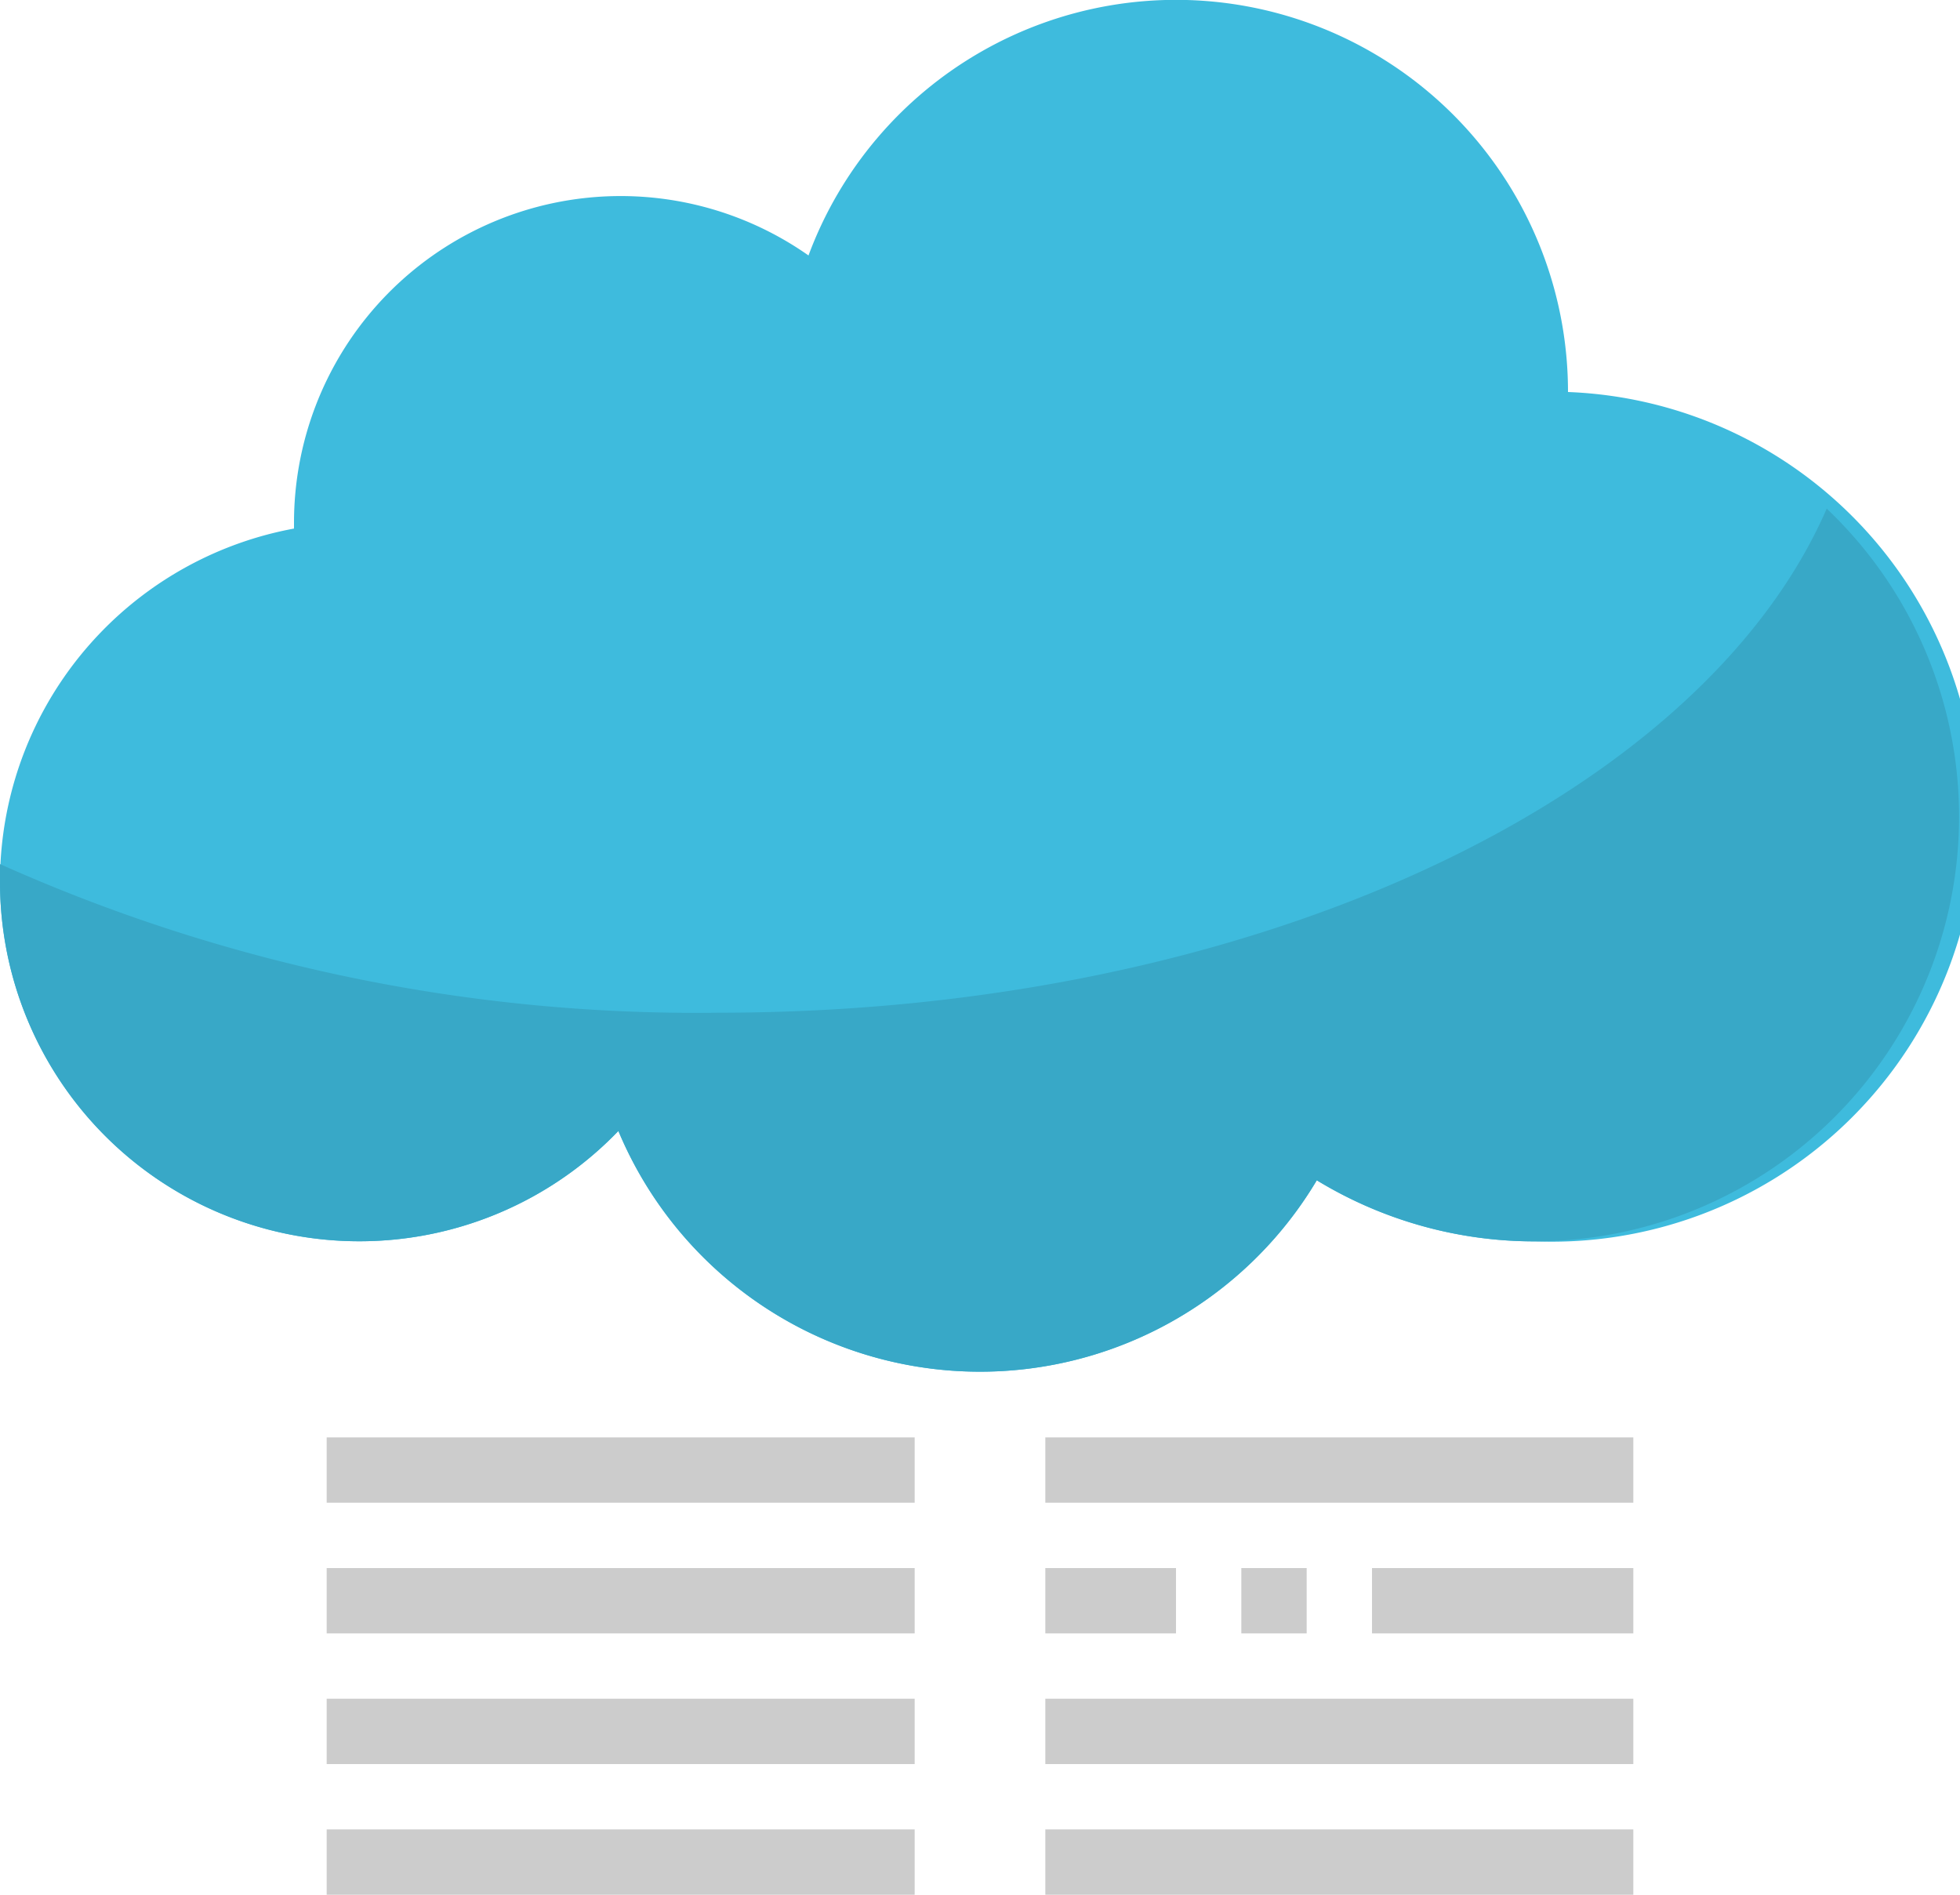 <svg xmlns="http://www.w3.org/2000/svg" xmlns:xlink="http://www.w3.org/1999/xlink" viewBox="0 0 60 58"><defs><style>.cls-1{fill:none;}.cls-2{clip-path:url(#clip-path);}.cls-3{fill:#3ebbdd;}.cls-4{fill:#ccc;}.cls-5{fill:#38a8c7;}</style><clipPath id="clip-path"><rect class="cls-1" width="60" height="58"/></clipPath></defs><title>Fog</title><g id="Layer_2" data-name="Layer 2"><g id="Layer_1-2" data-name="Layer 1"><g class="cls-2"><path class="cls-3" d="M48,12v0A12,12,0,0,0,24.75,7.82,10,10,0,0,0,9,16v.18a11,11,0,1,0,9.93,18.44,12,12,0,0,0,21.38,1.51A12.82,12.82,0,0,0,47,38a13,13,0,0,0,1-26Z"/></g><rect class="cls-4" x="10" y="44" width="18" height="2"/><rect class="cls-4" x="10" y="48" width="18" height="2"/><rect class="cls-4" x="10" y="52" width="18" height="2"/><rect class="cls-4" x="10" y="56" width="18" height="2"/><rect class="cls-4" x="32" y="44" width="18" height="2"/><rect class="cls-4" x="42" y="48" width="8" height="2"/><rect class="cls-4" x="38" y="48" width="2" height="2"/><rect class="cls-4" x="32" y="48" width="4" height="2"/><rect class="cls-4" x="32" y="52" width="18" height="2"/><rect class="cls-4" x="32" y="56" width="18" height="2"/><path class="cls-5" d="M55.92,15.57C52.06,24.44,38.34,31,22,31A52.13,52.13,0,0,1,0,26.45c0,.18,0,.37,0,.55a11,11,0,0,0,18.93,7.62,12,12,0,0,0,21.38,1.51A12.82,12.82,0,0,0,47,38a13,13,0,0,0,8.92-22.43Z"/></g></g></svg>